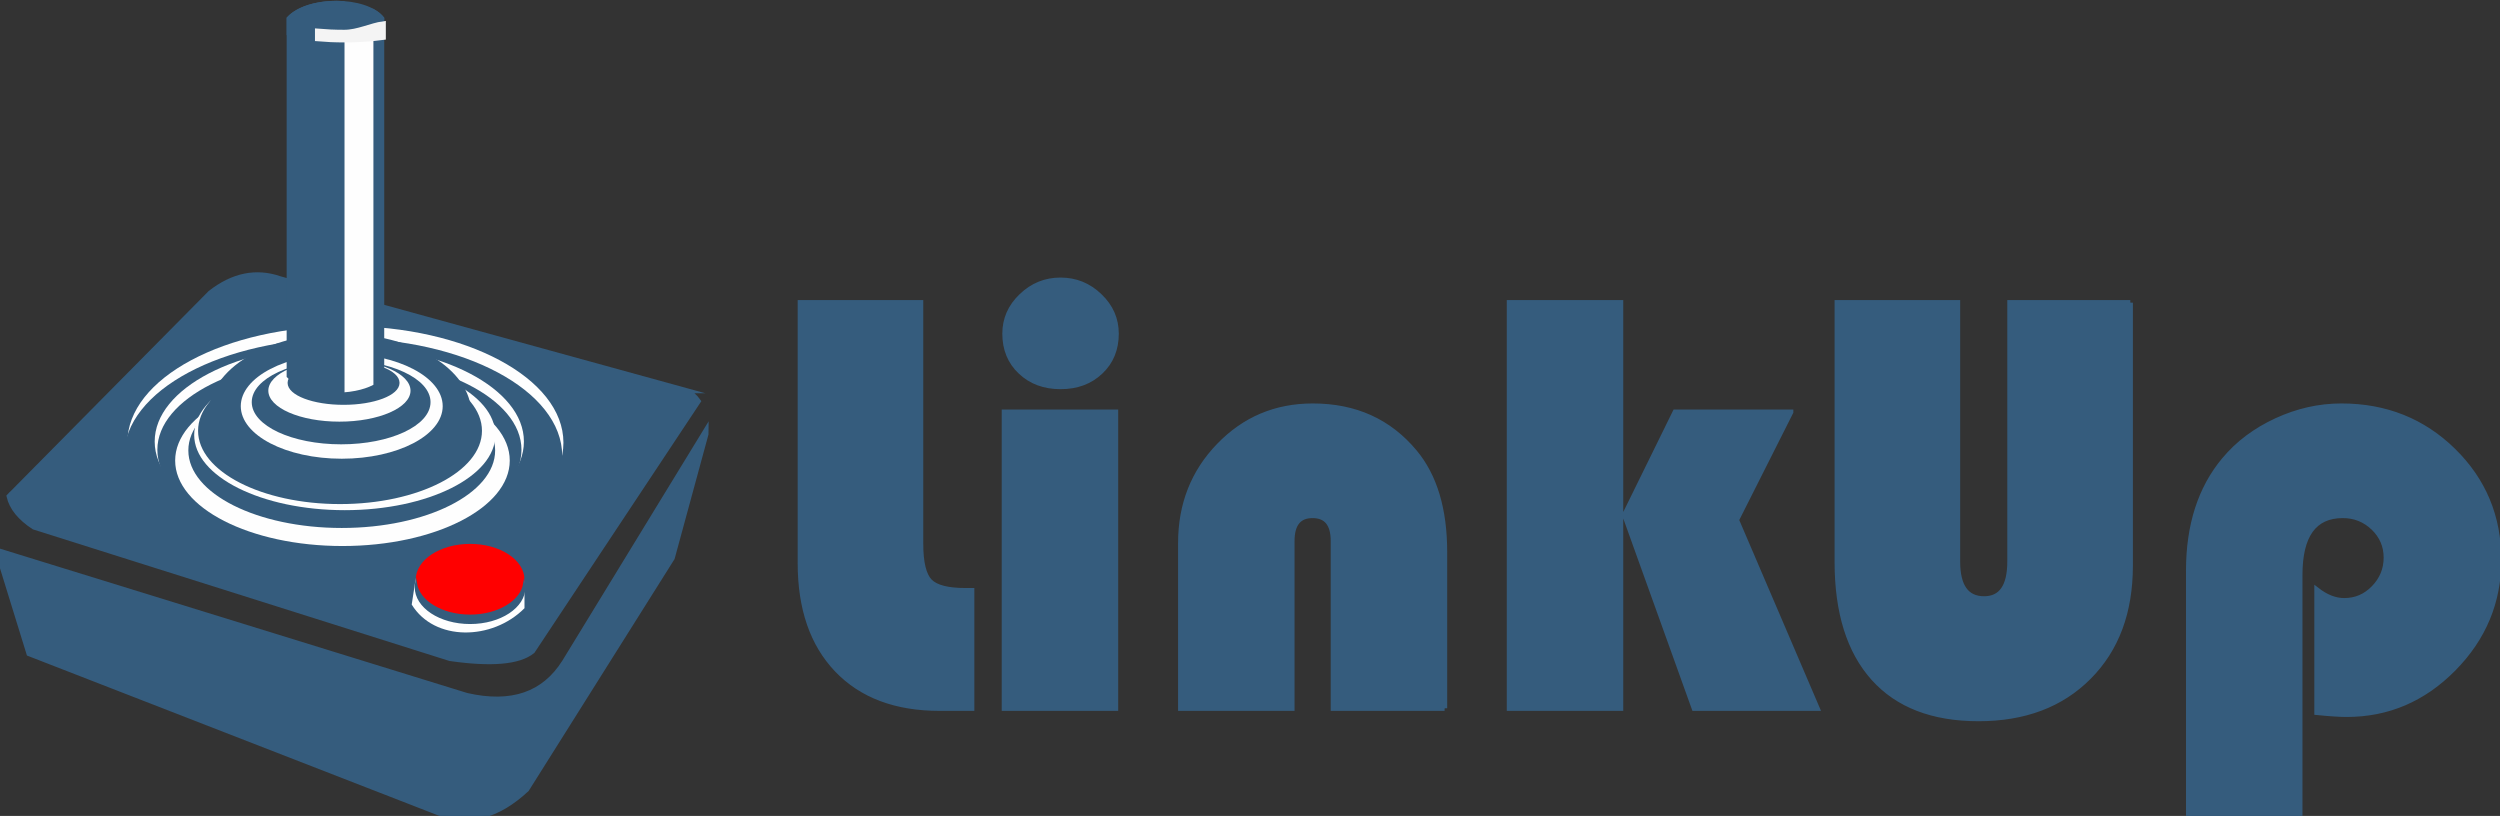 <?xml version="1.0" encoding="UTF-8"?>
<!DOCTYPE svg PUBLIC "-//W3C//DTD SVG 1.1//EN" "http://www.w3.org/Graphics/SVG/1.1/DTD/svg11.dtd">
<!-- Creator: CorelDRAW -->
<svg xmlns="http://www.w3.org/2000/svg" xml:space="preserve" width="96.592mm" height="31.526mm" version="1.1" style="shape-rendering:geometricPrecision; text-rendering:geometricPrecision; image-rendering:optimizeQuality; fill-rule:evenodd; clip-rule:evenodd"
viewBox="0 0 9659.2 3152.6"
 xmlns:xlink="http://www.w3.org/1999/xlink"
 xmlns:xodm="http://www.corel.com/coreldraw/odm/2003">
 <rect x="0" y="0" width="9659.2" height="3152.6" fill="#333333" stroke="none"/>
 <defs>
  <style type="text/css">
   <![CDATA[
    .str0 {stroke:#355C7D;stroke-width:20;stroke-miterlimit:22.926}
    .str2 {stroke:#F4F4F4;stroke-width:20;stroke-miterlimit:22.926}
    .str1 {stroke:#355C7D;stroke-width:7.62;stroke-miterlimit:22.926}
    .fil1 {fill:#FEFEFE;fill-rule:nonzero}
    .fil0 {fill:#355C7D;fill-rule:nonzero}
    .fil3 {fill:#F4F4F4;fill-rule:nonzero}
    .fil2 {fill:red;fill-rule:nonzero}
   ]]>
  </style>
 </defs>
 <g id="Camada_x0020_1">
  <g id="_2577140170368">
   <path id="path2475" class="fil0 str0" d="M2651.55 1509.44l-1569.77 -432.1c-91.71,-31.92 -181.28,-13.79 -268.77,54.48l-763.59 771.85c-5,4.4 -9.69,9.1 -14.06,14.04 10.16,43.9 42.14,83.38 95.93,118.41l1607.4 507.87c160.68,23.09 266.8,13.68 318.51,-28.22l640.48 -965.67c-11.87,-16.65 -27.26,-30.19 -46.15,-40.66l0.02 0zm-2648.31 662.94l108.97 352.79 1586.34 616.78c114.1,41.08 226.17,10.27 336.18,-92.34l562.35 -893.8 130.23 -478.26c0.23,-4.7 0.37,-9.32 0.41,-13.85l-546.16 893.56c-79.12,126.4 -205.4,169.73 -378.76,129.97l-1807.67 -558.48 8.11 43.63z"/>
   <path id="path2483" class="fil1" d="M2176.89 1710.16c0,-248.74 -377.16,-450.39 -842.43,-450.39 -465.22,0 -842.37,201.65 -842.37,450.39 0,248.74 377.15,450.39 842.37,450.39 465.27,0 842.43,-201.65 842.43,-450.39z"/>
   <path id="path2491" class="fil0 str1" d="M2168.34 1761c0,-248.74 -377.15,-450.33 -842.37,-450.33 -465.27,0 -842.43,201.59 -842.43,450.33 0,248.74 377.15,450.39 842.43,450.39 465.22,0 842.37,-201.65 842.37,-450.39z"/>
   <path id="path2499" class="fil2" d="M2026.49 2239.9c0,-76.52 -94.07,-138.51 -210.14,-138.51 -116.06,0 -210.13,61.99 -210.13,138.51 0,76.47 94.07,138.51 210.13,138.51 116.07,0 210.14,-62.04 210.14,-138.51z"/>
   <path id="path2507" class="fil1" d="M1606.46 2233.09c-0.18,2.25 -0.24,4.5 -0.24,6.81 0,76.47 94.08,138.51 210.14,138.51 115.19,0 209.09,-61.12 210.13,-136.83l0 108.32c-124.43,125.59 -348.07,129.11 -435.73,-14.08l15.7 -102.73z"/>
   <path id="path2511" class="fil1" d="M2024.24 1705.89c0,-205.28 -319.33,-371.73 -713.27,-371.73 -393.95,0 -713.27,166.45 -713.27,371.73 0,205.28 319.32,371.72 713.27,371.72 393.94,0 713.27,-166.44 713.27,-371.72z"/>
   <path id="path2519" class="fil0 str1" d="M2011.02 1737.92c0,-194.9 -313.26,-352.86 -699.65,-352.86 -386.38,0 -699.59,157.96 -699.59,352.86 0,194.89 313.21,352.91 699.59,352.91 386.39,0 699.65,-158.02 699.65,-352.91z"/>
   <path id="path2527" class="fil1" d="M1969.52 1779.42c0,-182.38 -289.37,-330.24 -646.38,-330.24 -356.95,0 -646.38,147.86 -646.38,330.24 0,182.37 289.43,330.23 646.38,330.23 357.01,0 646.38,-147.86 646.38,-330.23z"/>
   <path id="path2535" class="fil0 str1" d="M1909.27 1740.28c0,-163.38 -263.68,-295.83 -588.89,-295.83 -325.27,0 -588.9,132.45 -588.9,295.83 0,163.39 263.63,295.84 588.9,295.84 325.21,0 588.89,-132.45 588.89,-295.84z"/>
   <path id="path2543" class="fil1" d="M1913.95 1680.44c0,-160.56 -260.46,-290.7 -581.8,-290.7 -321.35,0 -581.86,130.14 -581.86,290.7 0,160.55 260.51,290.69 581.86,290.69 321.34,0 581.8,-130.14 581.8,-290.69z"/>
   <path id="path2551" class="fil0 str1" d="M1858.37 1664.45c0,-154.32 -243.84,-279.39 -544.63,-279.39 -300.8,0 -544.64,125.07 -544.64,279.39 0,154.27 243.84,279.33 544.64,279.33 300.79,0 544.63,-125.06 544.63,-279.33z"/>
   <path id="path2559" class="fil0 str1" d="M1816.93 1597.5c0,-168.34 -225.31,-304.77 -503.19,-304.77 -277.89,0 -503.14,136.43 -503.14,304.77 0,168.35 225.25,304.84 503.14,304.84 277.88,0 503.19,-136.49 503.19,-304.84z"/>
   <path id="path2567" class="fil0 str1" d="M1793.39 1599.41c0,-123.56 -210.71,-223.75 -470.65,-223.75 -259.99,0 -470.7,100.19 -470.7,223.75 0,123.62 210.71,223.81 470.7,223.81 259.94,0 470.65,-100.19 470.65,-223.81z"/>
   <path id="path2575" class="fil1" d="M1710.45 1569.28c0,-112.13 -174.64,-203.03 -390.08,-203.03 -215.44,0 -390.07,90.9 -390.07,203.03 0,112.14 174.63,203.09 390.07,203.09 215.44,0 390.08,-90.95 390.08,-203.09z"/>
   <path id="path2583" class="fil0 str1" d="M1659.61 1553.7c0,-87.95 -152.94,-159.23 -341.6,-159.23 -188.67,0 -341.54,71.28 -341.54,159.23 0,87.95 152.88,159.23 341.54,159.23 188.66,0 341.6,-71.28 341.6,-159.23z"/>
   <path id="path2591" class="fil1" d="M1586.08 1509.43c0,-66.08 -122.98,-119.69 -274.71,-119.69 -151.67,0 -274.65,53.62 -274.65,119.69 0,66.14 122.98,119.7 274.65,119.7 151.73,0 274.71,-53.56 274.71,-119.7z"/>
   <path id="path2599" class="fil0 str1" d="M1539.91 1479.31c0,-44.79 -95.17,-81.03 -212.5,-81.03 -117.33,0 -212.43,36.24 -212.43,81.03 0,44.73 95.11,81.03 212.43,81.03 117.33,0 212.5,-36.3 212.5,-81.03z"/>
   <path id="path2607" class="fil0 str1" d="M2026.49 2268.76c0,-4.91 -0.41,-9.7 -1.1,-14.43 -10.97,69.72 -100.36,124.08 -209.04,124.08 -108.67,0 -198.07,-54.36 -209.03,-124.08 -0.75,4.73 -1.1,9.52 -1.1,14.43 0,76.47 94.07,138.51 210.13,138.51 116.07,0 210.14,-62.04 210.14,-138.51z"/>
   <path id="path2615" class="fil0 str1" d="M1480.7 69.86c-9.52,-12.07 -22.39,-22.4 -37.98,-31.17l0.06 1448.06c16.8,-9 29.9,-19.68 37.92,-31.8l0 -1385.09z"/>
   <path id="path2619" class="fil1" d="M1373.76 14.28c-14.89,-3.06 -30.42,-5.14 -46.46,-6.29 0,703.63 0,1211.38 0.06,1508.08 15.98,-1.15 31.45,-3.17 46.17,-6.06 26.37,-5.19 50.15,-13.04 69.25,-23.26l-0.06 -1448.06c-19.68,-10.96 -43.34,-19.16 -68.96,-24.41z"/>
   <path id="path2623" class="fil0 str1" d="M1228.5 1510.53c32.31,6.18 66.36,7.79 98.86,5.54 -0.06,-296.7 -0.06,-804.45 -0.06,-1508.08 -32.9,-2.31 -66.83,-0.52 -98.57,5.48 -48.65,9.18 -91.71,27.93 -117.39,56.39l0 1385.09c28.91,28.92 71.22,46.87 117.16,55.58z"/>
   <path id="path2627" class="fil0 str1" d="M1480.7 69.86c-65.91,-83.63 -293.58,-84.03 -369.36,0l0 62.61c63.31,13.62 138.16,21.47 218.44,21.47 53.27,0 104.17,-3.46 150.92,-9.75l0 -74.33z"/>
   <path id="path2631" class="fil3 str2" d="M1329.78 125.09c-35.49,0 -69.95,-1.56 -102.84,-4.45l0 28.86c32.89,2.88 67.35,4.44 102.84,4.44 53.27,0 104.17,-3.46 150.92,-9.75l0 -51.94c-46.75,6.29 -97.65,32.84 -150.92,32.84z"/>
   <path class="fil0 str0" d="M3091.95 1169.35l465.24 0 0 931.27c0,72.84 11.75,121.01 34.85,145.29 23.5,24.28 69.71,36.03 138.64,36.03l23.89 0 0 454.67 -123.76 0c-169.96,0 -301.93,-49.74 -396.71,-148.82 -94.77,-99.08 -142.15,-236.53 -142.15,-412.37l0 -1006.07zm1218.32 422.95l0 1144.31 -429.99 0 0 -1144.31 429.99 0zm-212.65 -509.89c58.36,0 108.48,20.36 151.17,61.48 42.69,40.73 63.83,89.29 63.83,145.29 0,59.53 -19.97,108.87 -60.31,146.86 -40.33,38.38 -91.63,57.57 -154.69,57.57 -62.65,0 -114.35,-19.19 -154.69,-57.57 -40.33,-37.99 -60.31,-87.33 -60.31,-146.86 0,-56 21.15,-104.56 63.84,-145.29 42.69,-41.12 92.81,-61.48 151.16,-61.48zm1483.85 1654.2l-430 0 0 -646.17c0,-65.8 -26.63,-98.69 -80.28,-98.69 -52.87,0 -79.5,32.89 -79.5,98.69l0 646.17 -429.99 0 0 -638.34c0,-148.82 49.34,-274.53 148.03,-376.35 98.69,-102.21 219.3,-153.12 362.64,-153.12 163.3,0 294.5,59.13 393.18,177.79 77.15,92.43 115.92,221.27 115.92,386.14l0 603.88zm680.24 -1567.26l0 1567.26 -429.99 0 0 -1567.26 429.99 0zm657.14 422.95l-209.91 416.68 311.73 727.63 -474.64 0 -268.65 -747.21 195.03 -397.1 446.44 0zm1311.93 -422.95l0 1016.25c0,179.36 -53.26,322.7 -160.17,430 -106.52,107.3 -248.68,160.96 -426.08,160.96 -177.02,0 -312.13,-52.09 -405.72,-156.26 -93.6,-104.17 -140.59,-254.16 -140.59,-449.58l0 -1001.37 465.24 0 0 1000.19c0,95.95 34.07,144.12 102.6,144.12 66.19,0 99.48,-48.17 99.48,-144.12l0 -1000.19 465.24 0zm655.18 1990.21l-430 0 0 -954.38c0,-175.44 45.82,-318.39 137.85,-428.43 52.87,-63.44 120.23,-113.96 201.68,-151.56 81.46,-37.59 165.27,-56.39 251.03,-56.39 170.75,0 314.86,57.57 431.96,172.31 117.09,114.75 175.84,255.34 175.84,422.17 0,162.13 -58.36,302.33 -174.67,420.21 -116.31,117.87 -253.77,176.62 -413.16,176.62 -25.84,0 -64.22,-2.35 -114.74,-7.44l0 -473.08c35.24,27.41 70.49,41.12 105.74,41.12 44.64,0 82.63,-16.45 114.35,-49.34 31.72,-32.9 47.78,-71.67 47.78,-116.71 0,-45.43 -16.45,-83.8 -49.35,-115.53 -33.28,-31.72 -72.45,-47.38 -118.66,-47.38 -110.43,0 -165.65,76.36 -165.65,229.49l0 938.32z"/>
  </g>
 </g>
</svg>
